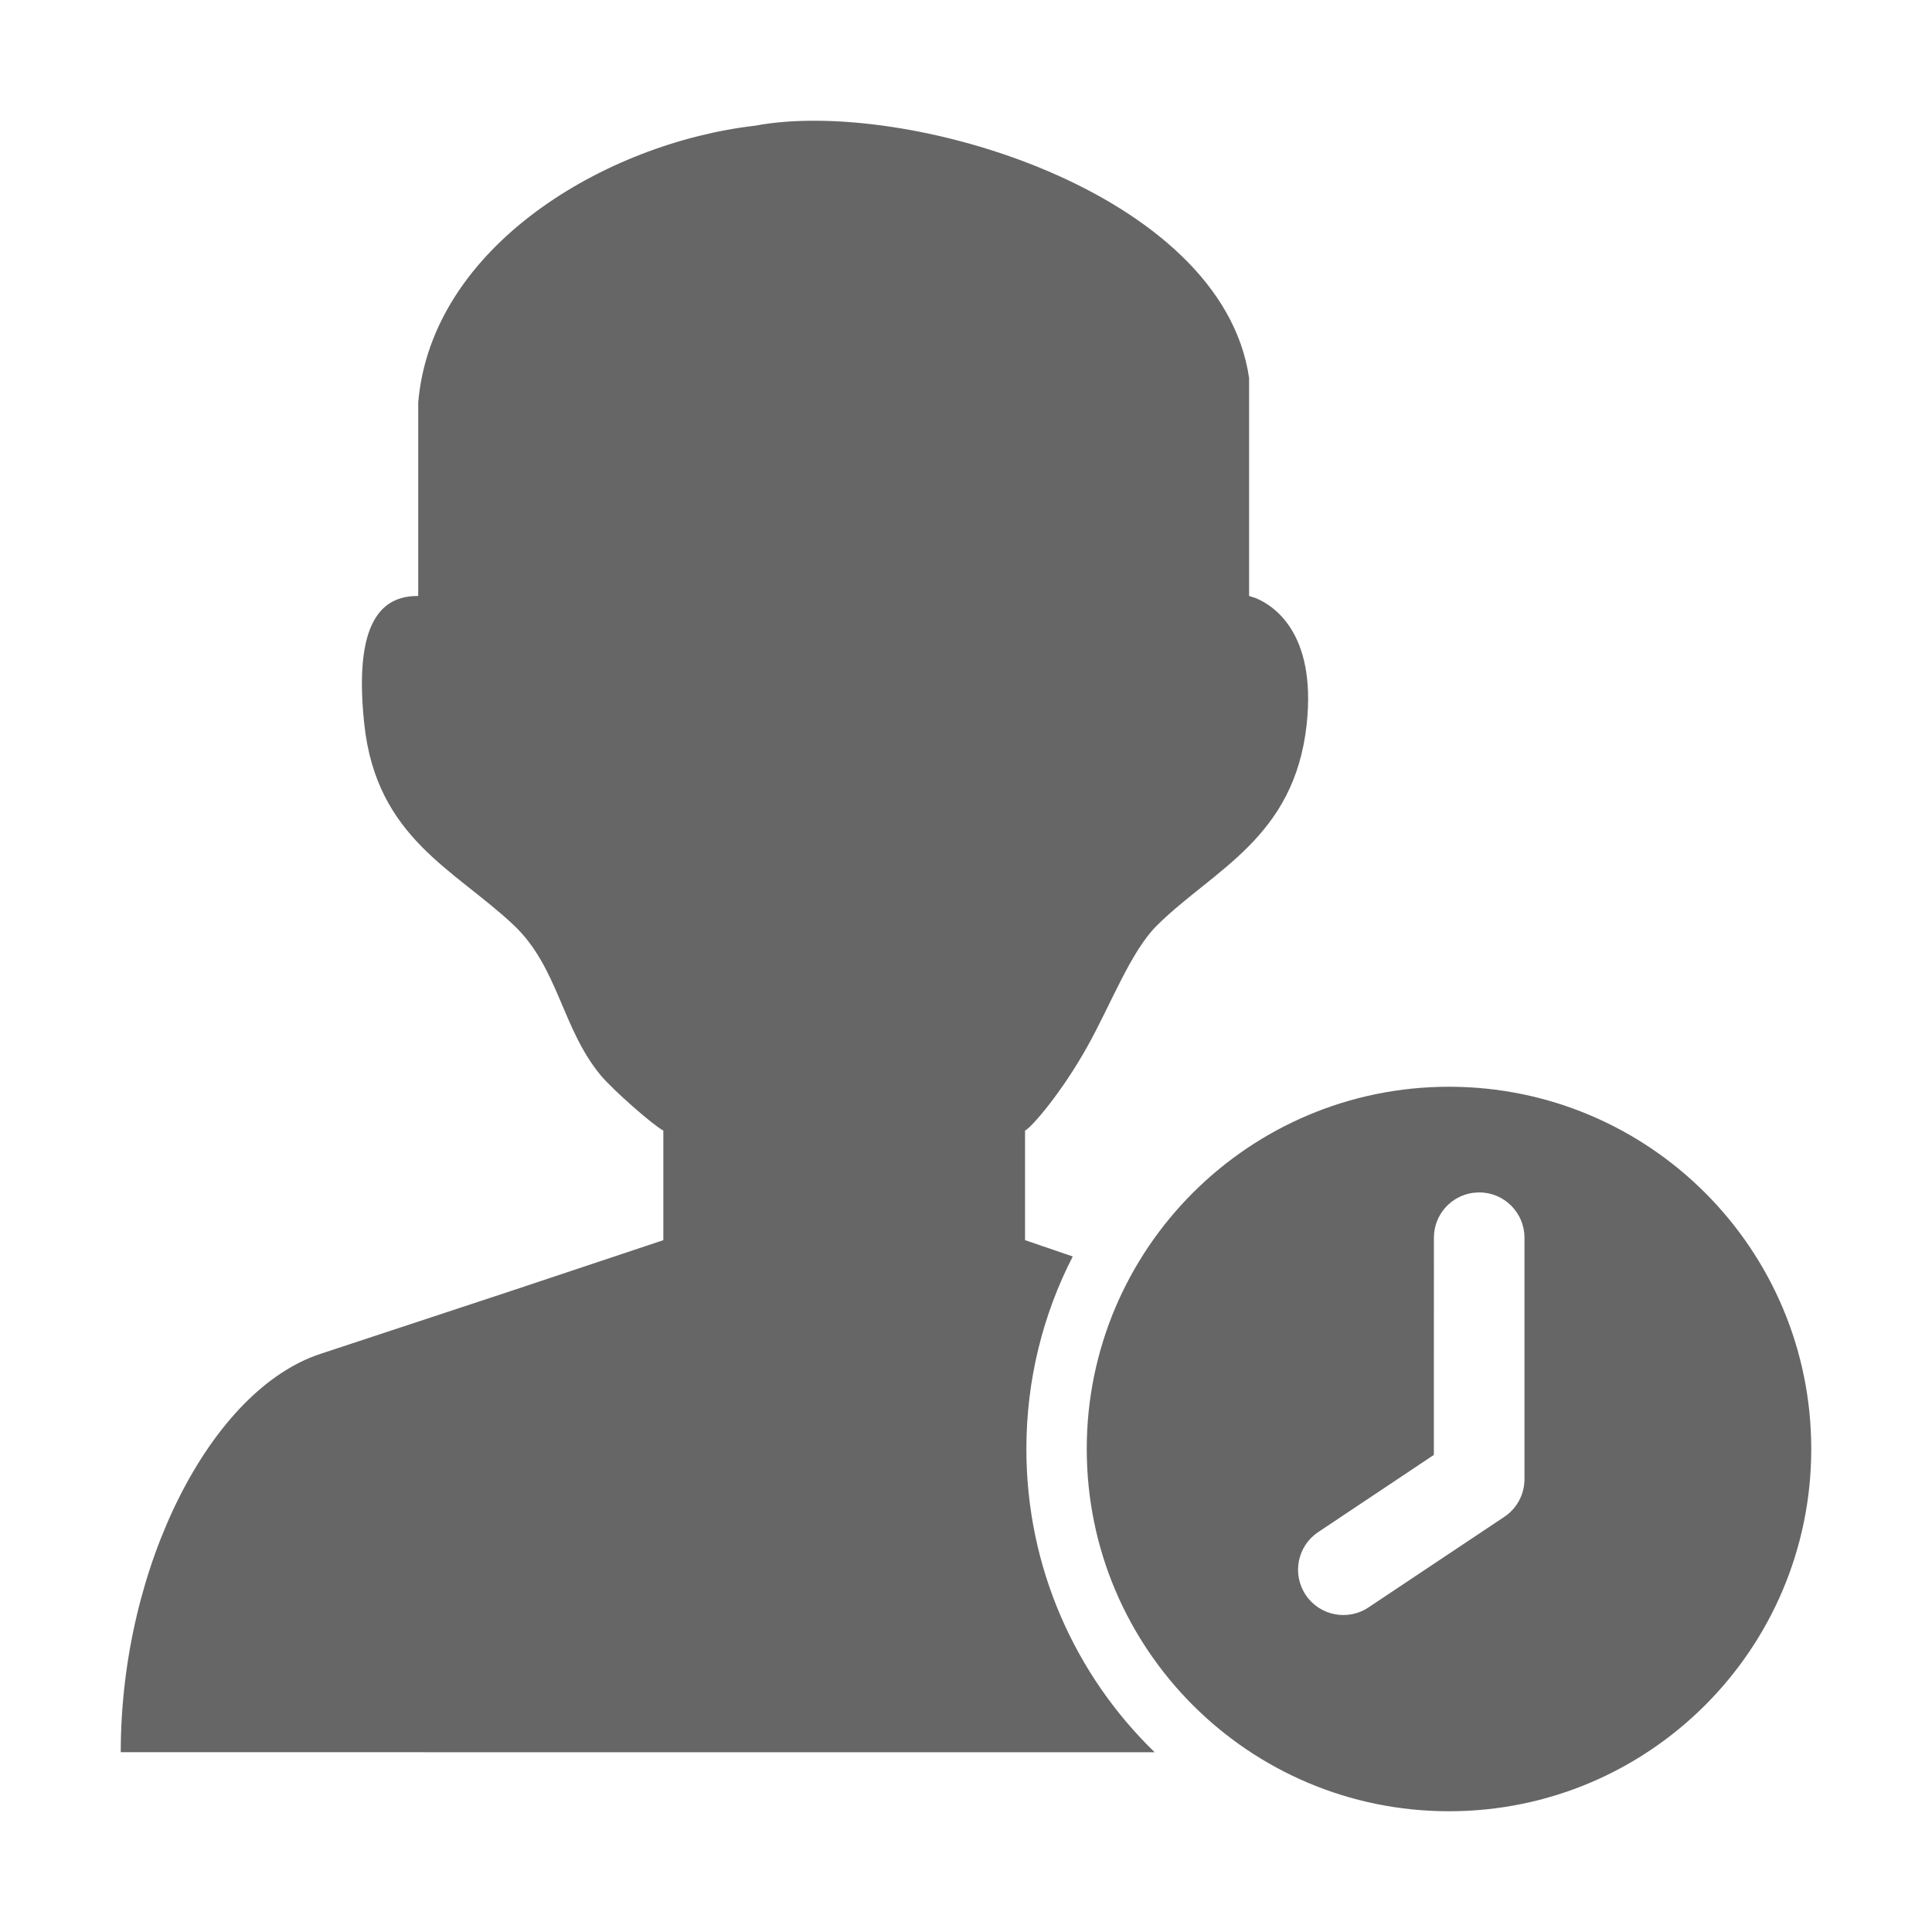 <!--?xml version="1.0" encoding="UTF-8"?-->
<svg width="32px" height="32px" viewBox="0 0 32 32" version="1.1" xmlns="http://www.w3.org/2000/svg" xmlns:xlink="http://www.w3.org/1999/xlink">
    <title>1946加班申请</title>
    <g id="1946加班申请" stroke="none" stroke-width="1" fill="none" fill-rule="evenodd">
        <g id="编组-11" transform="translate(2, 2)">
            <path d="M22,16 C25.314,16 28,18.686 28,22 C28,25.314 25.314,28 22,28 C18.686,28 16,25.314 16,22 C16,18.686 18.686,16 22,16 Z M18.689,4.261 L18.689,7.871 L18.792,7.904 C19.071,8.016 19.808,8.459 19.643,9.995 C19.44,11.879 18.1,12.402 17.167,13.324 C16.726,13.759 16.406,14.628 16,15.352 C15.591,16.081 15.098,16.664 14.978,16.726 L14.978,18.541 L15.768,18.811 C15.277,19.767 15,20.851 15,22 C15,23.971 15.814,25.751 17.125,27.023 L0,27.022 C0,23.931 1.498,21.012 3.315,20.422 L6.502,19.37 L8.987,18.541 L8.987,16.726 C8.822,16.641 8.152,16.055 7.944,15.804 C7.305,15.028 7.246,14.02 6.51,13.324 C5.535,12.402 4.236,11.881 4.034,9.996 C3.831,8.112 4.449,7.871 4.927,7.871 L4.927,4.666 C5.149,2.075 8.036,0.366 10.507,0.082 C12.997,-0.388 18.242,1.174 18.689,4.261 Z M22.5,17.75 L22.398,17.757 C22.032,17.807 21.75,18.12 21.75,18.5 L21.749,22.098 L19.834,23.376 C19.489,23.606 19.396,24.071 19.626,24.416 C19.856,24.761 20.321,24.854 20.666,24.624 L22.916,23.124 C23.125,22.985 23.25,22.751 23.25,22.5 L23.25,18.5 C23.25,18.086 22.914,17.75 22.5,17.75 Z" id="形状" fill="#666666" fill-rule="nonzero"></path>
            <g id="编组" transform="translate(16, 16)"></g>
        </g>
    </g>
</svg>